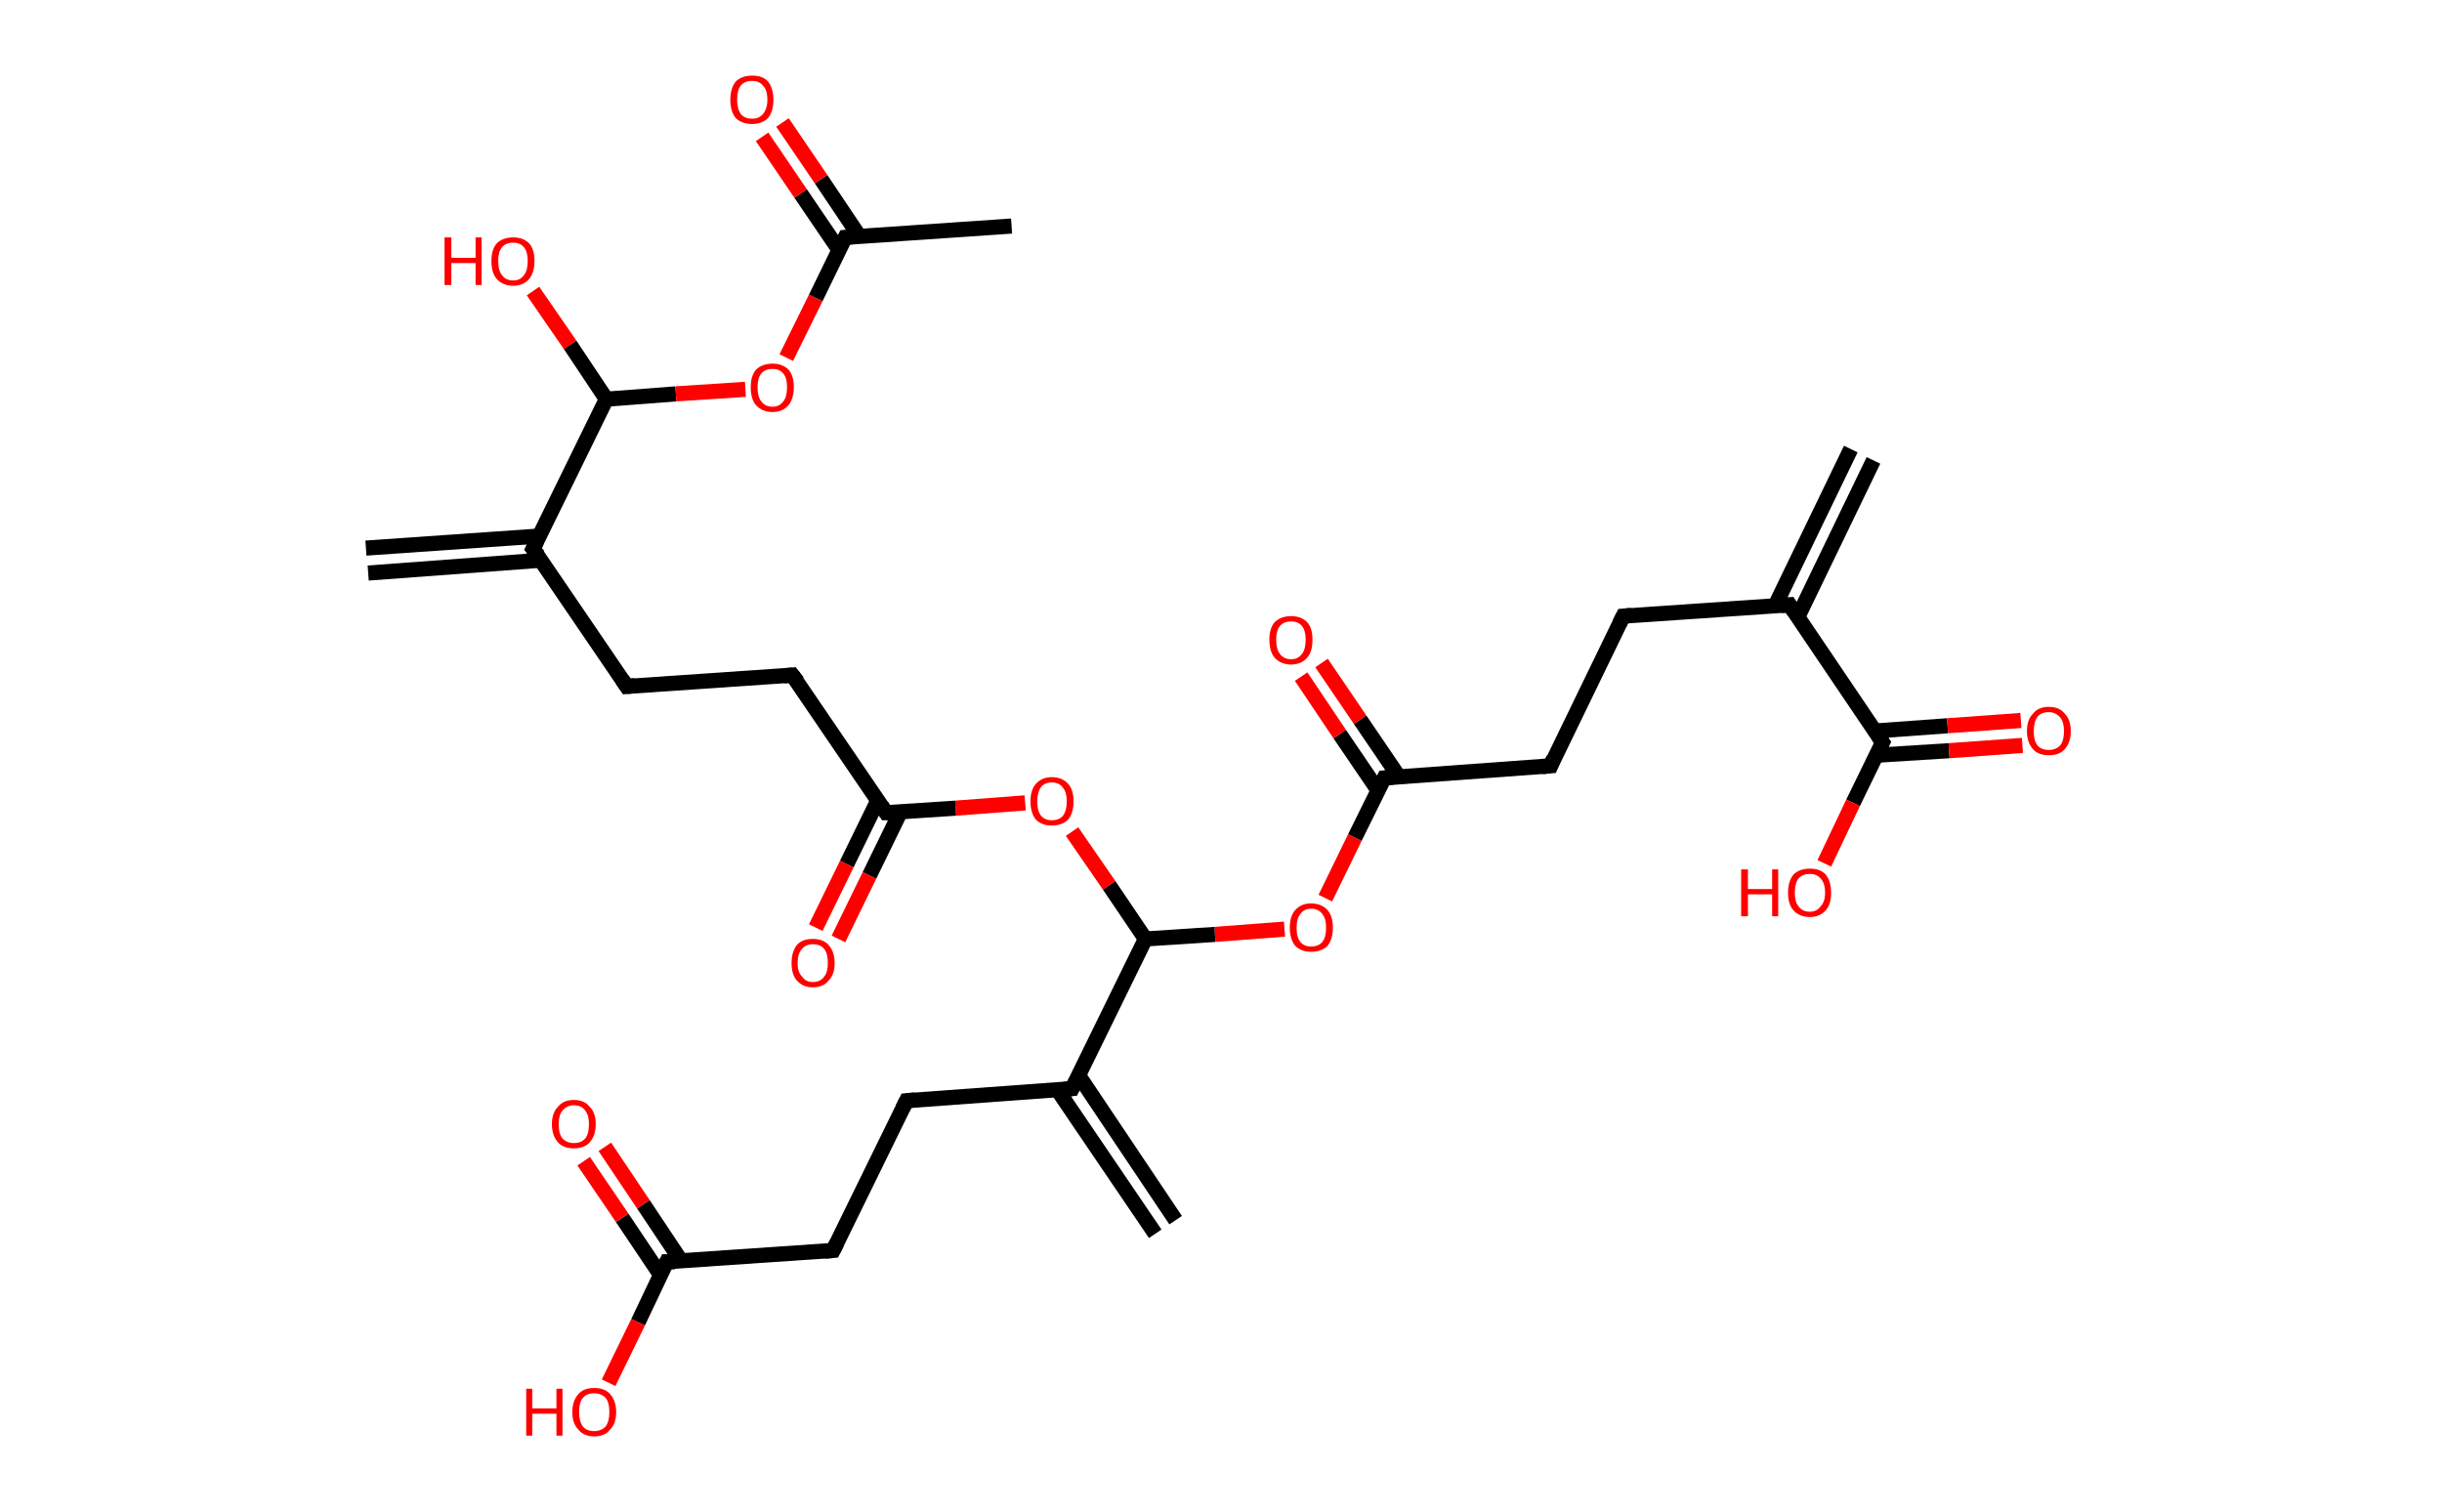 <?xml version='1.0' encoding='ASCII' standalone='yes'?>
<svg xmlns="http://www.w3.org/2000/svg" xmlns:rdkit="http://www.rdkit.org/xml" xmlns:xlink="http://www.w3.org/1999/xlink" version="1.1" baseProfile="full" xml:space="preserve" width="323px" height="200px" viewBox="0 0 323 200">
<!-- END OF HEADER -->
<rect style="opacity:1.0;fill:#FFFFFF;stroke:none" width="323.0" height="200.0" x="0.0" y="0.0"> </rect>
<path class="bond-0 atom-0 atom-1" d="M 247.8,60.9 L 237.8,81.6" style="fill:none;fill-rule:evenodd;stroke:#000000;stroke-width:2.0px;stroke-linecap:butt;stroke-linejoin:miter;stroke-opacity:1"/>
<path class="bond-0 atom-0 atom-1" d="M 244.8,59.4 L 234.8,80.1" style="fill:none;fill-rule:evenodd;stroke:#000000;stroke-width:2.0px;stroke-linecap:butt;stroke-linejoin:miter;stroke-opacity:1"/>
<path class="bond-1 atom-1 atom-2" d="M 236.7,80.0 L 214.7,81.5" style="fill:none;fill-rule:evenodd;stroke:#000000;stroke-width:2.0px;stroke-linecap:butt;stroke-linejoin:miter;stroke-opacity:1"/>
<path class="bond-2 atom-2 atom-3" d="M 214.7,81.5 L 205.1,101.3" style="fill:none;fill-rule:evenodd;stroke:#000000;stroke-width:2.0px;stroke-linecap:butt;stroke-linejoin:miter;stroke-opacity:1"/>
<path class="bond-3 atom-3 atom-4" d="M 205.1,101.3 L 183.1,102.9" style="fill:none;fill-rule:evenodd;stroke:#000000;stroke-width:2.0px;stroke-linecap:butt;stroke-linejoin:miter;stroke-opacity:1"/>
<path class="bond-4 atom-4 atom-5" d="M 185.0,102.7 L 179.9,95.2" style="fill:none;fill-rule:evenodd;stroke:#000000;stroke-width:2.0px;stroke-linecap:butt;stroke-linejoin:miter;stroke-opacity:1"/>
<path class="bond-4 atom-4 atom-5" d="M 179.9,95.2 L 174.8,87.7" style="fill:none;fill-rule:evenodd;stroke:#FF0000;stroke-width:2.0px;stroke-linecap:butt;stroke-linejoin:miter;stroke-opacity:1"/>
<path class="bond-4 atom-4 atom-5" d="M 182.3,104.6 L 177.2,97.1" style="fill:none;fill-rule:evenodd;stroke:#000000;stroke-width:2.0px;stroke-linecap:butt;stroke-linejoin:miter;stroke-opacity:1"/>
<path class="bond-4 atom-4 atom-5" d="M 177.2,97.1 L 172.1,89.5" style="fill:none;fill-rule:evenodd;stroke:#FF0000;stroke-width:2.0px;stroke-linecap:butt;stroke-linejoin:miter;stroke-opacity:1"/>
<path class="bond-5 atom-4 atom-6" d="M 183.1,102.9 L 179.2,110.8" style="fill:none;fill-rule:evenodd;stroke:#000000;stroke-width:2.0px;stroke-linecap:butt;stroke-linejoin:miter;stroke-opacity:1"/>
<path class="bond-5 atom-4 atom-6" d="M 179.2,110.8 L 175.3,118.8" style="fill:none;fill-rule:evenodd;stroke:#FF0000;stroke-width:2.0px;stroke-linecap:butt;stroke-linejoin:miter;stroke-opacity:1"/>
<path class="bond-6 atom-6 atom-7" d="M 169.9,122.9 L 160.7,123.6" style="fill:none;fill-rule:evenodd;stroke:#FF0000;stroke-width:2.0px;stroke-linecap:butt;stroke-linejoin:miter;stroke-opacity:1"/>
<path class="bond-6 atom-6 atom-7" d="M 160.7,123.6 L 151.5,124.2" style="fill:none;fill-rule:evenodd;stroke:#000000;stroke-width:2.0px;stroke-linecap:butt;stroke-linejoin:miter;stroke-opacity:1"/>
<path class="bond-7 atom-7 atom-8" d="M 151.5,124.2 L 146.7,117.1" style="fill:none;fill-rule:evenodd;stroke:#000000;stroke-width:2.0px;stroke-linecap:butt;stroke-linejoin:miter;stroke-opacity:1"/>
<path class="bond-7 atom-7 atom-8" d="M 146.7,117.1 L 141.8,110.0" style="fill:none;fill-rule:evenodd;stroke:#FF0000;stroke-width:2.0px;stroke-linecap:butt;stroke-linejoin:miter;stroke-opacity:1"/>
<path class="bond-8 atom-8 atom-9" d="M 135.6,106.2 L 126.4,106.9" style="fill:none;fill-rule:evenodd;stroke:#FF0000;stroke-width:2.0px;stroke-linecap:butt;stroke-linejoin:miter;stroke-opacity:1"/>
<path class="bond-8 atom-8 atom-9" d="M 126.4,106.9 L 117.2,107.5" style="fill:none;fill-rule:evenodd;stroke:#000000;stroke-width:2.0px;stroke-linecap:butt;stroke-linejoin:miter;stroke-opacity:1"/>
<path class="bond-9 atom-9 atom-10" d="M 116.1,105.9 L 112.0,114.3" style="fill:none;fill-rule:evenodd;stroke:#000000;stroke-width:2.0px;stroke-linecap:butt;stroke-linejoin:miter;stroke-opacity:1"/>
<path class="bond-9 atom-9 atom-10" d="M 112.0,114.3 L 107.9,122.7" style="fill:none;fill-rule:evenodd;stroke:#FF0000;stroke-width:2.0px;stroke-linecap:butt;stroke-linejoin:miter;stroke-opacity:1"/>
<path class="bond-9 atom-9 atom-10" d="M 119.1,107.4 L 115.0,115.8" style="fill:none;fill-rule:evenodd;stroke:#000000;stroke-width:2.0px;stroke-linecap:butt;stroke-linejoin:miter;stroke-opacity:1"/>
<path class="bond-9 atom-9 atom-10" d="M 115.0,115.8 L 110.9,124.2" style="fill:none;fill-rule:evenodd;stroke:#FF0000;stroke-width:2.0px;stroke-linecap:butt;stroke-linejoin:miter;stroke-opacity:1"/>
<path class="bond-10 atom-9 atom-11" d="M 117.2,107.5 L 104.8,89.3" style="fill:none;fill-rule:evenodd;stroke:#000000;stroke-width:2.0px;stroke-linecap:butt;stroke-linejoin:miter;stroke-opacity:1"/>
<path class="bond-11 atom-11 atom-12" d="M 104.8,89.3 L 82.9,90.8" style="fill:none;fill-rule:evenodd;stroke:#000000;stroke-width:2.0px;stroke-linecap:butt;stroke-linejoin:miter;stroke-opacity:1"/>
<path class="bond-12 atom-12 atom-13" d="M 82.9,90.8 L 70.5,72.6" style="fill:none;fill-rule:evenodd;stroke:#000000;stroke-width:2.0px;stroke-linecap:butt;stroke-linejoin:miter;stroke-opacity:1"/>
<path class="bond-13 atom-13 atom-14" d="M 71.4,70.9 L 48.4,72.5" style="fill:none;fill-rule:evenodd;stroke:#000000;stroke-width:2.0px;stroke-linecap:butt;stroke-linejoin:miter;stroke-opacity:1"/>
<path class="bond-13 atom-13 atom-14" d="M 71.6,74.1 L 48.7,75.8" style="fill:none;fill-rule:evenodd;stroke:#000000;stroke-width:2.0px;stroke-linecap:butt;stroke-linejoin:miter;stroke-opacity:1"/>
<path class="bond-14 atom-13 atom-15" d="M 70.5,72.6 L 80.2,52.8" style="fill:none;fill-rule:evenodd;stroke:#000000;stroke-width:2.0px;stroke-linecap:butt;stroke-linejoin:miter;stroke-opacity:1"/>
<path class="bond-15 atom-15 atom-16" d="M 80.2,52.8 L 75.4,45.6" style="fill:none;fill-rule:evenodd;stroke:#000000;stroke-width:2.0px;stroke-linecap:butt;stroke-linejoin:miter;stroke-opacity:1"/>
<path class="bond-15 atom-15 atom-16" d="M 75.4,45.6 L 70.5,38.5" style="fill:none;fill-rule:evenodd;stroke:#FF0000;stroke-width:2.0px;stroke-linecap:butt;stroke-linejoin:miter;stroke-opacity:1"/>
<path class="bond-16 atom-15 atom-17" d="M 80.2,52.8 L 89.4,52.1" style="fill:none;fill-rule:evenodd;stroke:#000000;stroke-width:2.0px;stroke-linecap:butt;stroke-linejoin:miter;stroke-opacity:1"/>
<path class="bond-16 atom-15 atom-17" d="M 89.4,52.1 L 98.6,51.5" style="fill:none;fill-rule:evenodd;stroke:#FF0000;stroke-width:2.0px;stroke-linecap:butt;stroke-linejoin:miter;stroke-opacity:1"/>
<path class="bond-17 atom-17 atom-18" d="M 104.0,47.3 L 107.9,39.4" style="fill:none;fill-rule:evenodd;stroke:#FF0000;stroke-width:2.0px;stroke-linecap:butt;stroke-linejoin:miter;stroke-opacity:1"/>
<path class="bond-17 atom-17 atom-18" d="M 107.9,39.4 L 111.8,31.4" style="fill:none;fill-rule:evenodd;stroke:#000000;stroke-width:2.0px;stroke-linecap:butt;stroke-linejoin:miter;stroke-opacity:1"/>
<path class="bond-18 atom-18 atom-19" d="M 111.8,31.4 L 133.8,29.9" style="fill:none;fill-rule:evenodd;stroke:#000000;stroke-width:2.0px;stroke-linecap:butt;stroke-linejoin:miter;stroke-opacity:1"/>
<path class="bond-19 atom-18 atom-20" d="M 113.7,31.3 L 108.6,23.7" style="fill:none;fill-rule:evenodd;stroke:#000000;stroke-width:2.0px;stroke-linecap:butt;stroke-linejoin:miter;stroke-opacity:1"/>
<path class="bond-19 atom-18 atom-20" d="M 108.6,23.7 L 103.5,16.2" style="fill:none;fill-rule:evenodd;stroke:#FF0000;stroke-width:2.0px;stroke-linecap:butt;stroke-linejoin:miter;stroke-opacity:1"/>
<path class="bond-19 atom-18 atom-20" d="M 111.0,33.1 L 105.9,25.6" style="fill:none;fill-rule:evenodd;stroke:#000000;stroke-width:2.0px;stroke-linecap:butt;stroke-linejoin:miter;stroke-opacity:1"/>
<path class="bond-19 atom-18 atom-20" d="M 105.9,25.6 L 100.8,18.1" style="fill:none;fill-rule:evenodd;stroke:#FF0000;stroke-width:2.0px;stroke-linecap:butt;stroke-linejoin:miter;stroke-opacity:1"/>
<path class="bond-20 atom-7 atom-21" d="M 151.5,124.2 L 141.8,144.0" style="fill:none;fill-rule:evenodd;stroke:#000000;stroke-width:2.0px;stroke-linecap:butt;stroke-linejoin:miter;stroke-opacity:1"/>
<path class="bond-21 atom-21 atom-22" d="M 139.9,144.2 L 152.8,163.2" style="fill:none;fill-rule:evenodd;stroke:#000000;stroke-width:2.0px;stroke-linecap:butt;stroke-linejoin:miter;stroke-opacity:1"/>
<path class="bond-21 atom-21 atom-22" d="M 142.7,142.3 L 155.5,161.4" style="fill:none;fill-rule:evenodd;stroke:#000000;stroke-width:2.0px;stroke-linecap:butt;stroke-linejoin:miter;stroke-opacity:1"/>
<path class="bond-22 atom-21 atom-23" d="M 141.8,144.0 L 119.9,145.6" style="fill:none;fill-rule:evenodd;stroke:#000000;stroke-width:2.0px;stroke-linecap:butt;stroke-linejoin:miter;stroke-opacity:1"/>
<path class="bond-23 atom-23 atom-24" d="M 119.9,145.6 L 110.2,165.4" style="fill:none;fill-rule:evenodd;stroke:#000000;stroke-width:2.0px;stroke-linecap:butt;stroke-linejoin:miter;stroke-opacity:1"/>
<path class="bond-24 atom-24 atom-25" d="M 110.2,165.4 L 88.2,166.9" style="fill:none;fill-rule:evenodd;stroke:#000000;stroke-width:2.0px;stroke-linecap:butt;stroke-linejoin:miter;stroke-opacity:1"/>
<path class="bond-25 atom-25 atom-26" d="M 90.1,166.8 L 85.1,159.3" style="fill:none;fill-rule:evenodd;stroke:#000000;stroke-width:2.0px;stroke-linecap:butt;stroke-linejoin:miter;stroke-opacity:1"/>
<path class="bond-25 atom-25 atom-26" d="M 85.1,159.3 L 80.0,151.7" style="fill:none;fill-rule:evenodd;stroke:#FF0000;stroke-width:2.0px;stroke-linecap:butt;stroke-linejoin:miter;stroke-opacity:1"/>
<path class="bond-25 atom-25 atom-26" d="M 87.4,168.7 L 82.3,161.1" style="fill:none;fill-rule:evenodd;stroke:#000000;stroke-width:2.0px;stroke-linecap:butt;stroke-linejoin:miter;stroke-opacity:1"/>
<path class="bond-25 atom-25 atom-26" d="M 82.3,161.1 L 77.2,153.6" style="fill:none;fill-rule:evenodd;stroke:#FF0000;stroke-width:2.0px;stroke-linecap:butt;stroke-linejoin:miter;stroke-opacity:1"/>
<path class="bond-26 atom-25 atom-27" d="M 88.2,166.9 L 84.4,174.9" style="fill:none;fill-rule:evenodd;stroke:#000000;stroke-width:2.0px;stroke-linecap:butt;stroke-linejoin:miter;stroke-opacity:1"/>
<path class="bond-26 atom-25 atom-27" d="M 84.4,174.9 L 80.5,182.9" style="fill:none;fill-rule:evenodd;stroke:#FF0000;stroke-width:2.0px;stroke-linecap:butt;stroke-linejoin:miter;stroke-opacity:1"/>
<path class="bond-27 atom-1 atom-28" d="M 236.7,80.0 L 249.0,98.2" style="fill:none;fill-rule:evenodd;stroke:#000000;stroke-width:2.0px;stroke-linecap:butt;stroke-linejoin:miter;stroke-opacity:1"/>
<path class="bond-28 atom-28 atom-29" d="M 248.2,99.9 L 257.8,99.3" style="fill:none;fill-rule:evenodd;stroke:#000000;stroke-width:2.0px;stroke-linecap:butt;stroke-linejoin:miter;stroke-opacity:1"/>
<path class="bond-28 atom-28 atom-29" d="M 257.8,99.3 L 267.5,98.6" style="fill:none;fill-rule:evenodd;stroke:#FF0000;stroke-width:2.0px;stroke-linecap:butt;stroke-linejoin:miter;stroke-opacity:1"/>
<path class="bond-28 atom-28 atom-29" d="M 247.9,96.7 L 257.6,96.0" style="fill:none;fill-rule:evenodd;stroke:#000000;stroke-width:2.0px;stroke-linecap:butt;stroke-linejoin:miter;stroke-opacity:1"/>
<path class="bond-28 atom-28 atom-29" d="M 257.6,96.0 L 267.3,95.3" style="fill:none;fill-rule:evenodd;stroke:#FF0000;stroke-width:2.0px;stroke-linecap:butt;stroke-linejoin:miter;stroke-opacity:1"/>
<path class="bond-29 atom-28 atom-30" d="M 249.0,98.2 L 245.1,106.2" style="fill:none;fill-rule:evenodd;stroke:#000000;stroke-width:2.0px;stroke-linecap:butt;stroke-linejoin:miter;stroke-opacity:1"/>
<path class="bond-29 atom-28 atom-30" d="M 245.1,106.2 L 241.3,114.2" style="fill:none;fill-rule:evenodd;stroke:#FF0000;stroke-width:2.0px;stroke-linecap:butt;stroke-linejoin:miter;stroke-opacity:1"/>
<path d="M 235.6,80.1 L 236.7,80.0 L 237.3,80.9" style="fill:none;stroke:#000000;stroke-width:2.0px;stroke-linecap:butt;stroke-linejoin:miter;stroke-opacity:1;"/>
<path d="M 215.8,81.4 L 214.7,81.5 L 214.2,82.5" style="fill:none;stroke:#000000;stroke-width:2.0px;stroke-linecap:butt;stroke-linejoin:miter;stroke-opacity:1;"/>
<path d="M 205.5,100.3 L 205.1,101.3 L 204.0,101.4" style="fill:none;stroke:#000000;stroke-width:2.0px;stroke-linecap:butt;stroke-linejoin:miter;stroke-opacity:1;"/>
<path d="M 184.2,102.8 L 183.1,102.9 L 182.9,103.3" style="fill:none;stroke:#000000;stroke-width:2.0px;stroke-linecap:butt;stroke-linejoin:miter;stroke-opacity:1;"/>
<path d="M 117.6,107.5 L 117.2,107.5 L 116.6,106.6" style="fill:none;stroke:#000000;stroke-width:2.0px;stroke-linecap:butt;stroke-linejoin:miter;stroke-opacity:1;"/>
<path d="M 105.5,90.2 L 104.8,89.3 L 103.7,89.4" style="fill:none;stroke:#000000;stroke-width:2.0px;stroke-linecap:butt;stroke-linejoin:miter;stroke-opacity:1;"/>
<path d="M 84.0,90.7 L 82.9,90.8 L 82.3,89.9" style="fill:none;stroke:#000000;stroke-width:2.0px;stroke-linecap:butt;stroke-linejoin:miter;stroke-opacity:1;"/>
<path d="M 71.2,73.5 L 70.5,72.6 L 71.0,71.6" style="fill:none;stroke:#000000;stroke-width:2.0px;stroke-linecap:butt;stroke-linejoin:miter;stroke-opacity:1;"/>
<path d="M 111.6,31.8 L 111.8,31.4 L 112.9,31.3" style="fill:none;stroke:#000000;stroke-width:2.0px;stroke-linecap:butt;stroke-linejoin:miter;stroke-opacity:1;"/>
<path d="M 142.3,143.0 L 141.8,144.0 L 140.7,144.1" style="fill:none;stroke:#000000;stroke-width:2.0px;stroke-linecap:butt;stroke-linejoin:miter;stroke-opacity:1;"/>
<path d="M 121.0,145.5 L 119.9,145.6 L 119.4,146.6" style="fill:none;stroke:#000000;stroke-width:2.0px;stroke-linecap:butt;stroke-linejoin:miter;stroke-opacity:1;"/>
<path d="M 110.7,164.4 L 110.2,165.4 L 109.1,165.5" style="fill:none;stroke:#000000;stroke-width:2.0px;stroke-linecap:butt;stroke-linejoin:miter;stroke-opacity:1;"/>
<path d="M 89.3,166.9 L 88.2,166.9 L 88.0,167.3" style="fill:none;stroke:#000000;stroke-width:2.0px;stroke-linecap:butt;stroke-linejoin:miter;stroke-opacity:1;"/>
<path d="M 248.4,97.3 L 249.0,98.2 L 248.8,98.6" style="fill:none;stroke:#000000;stroke-width:2.0px;stroke-linecap:butt;stroke-linejoin:miter;stroke-opacity:1;"/>
<path class="atom-5" d="M 167.9 84.6 Q 167.9 83.1, 168.6 82.3 Q 169.4 81.5, 170.8 81.5 Q 172.1 81.5, 172.9 82.3 Q 173.6 83.1, 173.6 84.6 Q 173.6 86.2, 172.9 87.0 Q 172.1 87.9, 170.8 87.9 Q 169.4 87.9, 168.6 87.0 Q 167.9 86.2, 167.9 84.6 M 170.8 87.2 Q 171.7 87.2, 172.2 86.5 Q 172.7 85.9, 172.7 84.6 Q 172.7 83.4, 172.2 82.8 Q 171.7 82.2, 170.8 82.2 Q 169.8 82.2, 169.3 82.8 Q 168.8 83.4, 168.8 84.6 Q 168.8 85.9, 169.3 86.5 Q 169.8 87.2, 170.8 87.2 " fill="#FF0000"/>
<path class="atom-6" d="M 170.6 122.7 Q 170.6 121.2, 171.3 120.4 Q 172.1 119.5, 173.4 119.5 Q 174.8 119.5, 175.6 120.4 Q 176.3 121.2, 176.3 122.7 Q 176.3 124.2, 175.6 125.1 Q 174.8 125.9, 173.4 125.9 Q 172.1 125.9, 171.3 125.1 Q 170.6 124.2, 170.6 122.7 M 173.4 125.2 Q 174.4 125.2, 174.9 124.6 Q 175.4 124.0, 175.4 122.7 Q 175.4 121.5, 174.9 120.9 Q 174.4 120.2, 173.4 120.2 Q 172.5 120.2, 172.0 120.9 Q 171.5 121.5, 171.5 122.7 Q 171.5 124.0, 172.0 124.6 Q 172.5 125.2, 173.4 125.2 " fill="#FF0000"/>
<path class="atom-8" d="M 136.3 106.0 Q 136.3 104.5, 137.0 103.7 Q 137.8 102.8, 139.1 102.8 Q 140.5 102.8, 141.3 103.7 Q 142.0 104.5, 142.0 106.0 Q 142.0 107.5, 141.3 108.4 Q 140.5 109.2, 139.1 109.2 Q 137.8 109.2, 137.0 108.4 Q 136.3 107.5, 136.3 106.0 M 139.1 108.5 Q 140.1 108.5, 140.6 107.9 Q 141.1 107.2, 141.1 106.0 Q 141.1 104.8, 140.6 104.2 Q 140.1 103.5, 139.1 103.5 Q 138.2 103.5, 137.7 104.1 Q 137.2 104.8, 137.2 106.0 Q 137.2 107.3, 137.7 107.9 Q 138.2 108.5, 139.1 108.5 " fill="#FF0000"/>
<path class="atom-10" d="M 104.7 127.4 Q 104.7 125.9, 105.4 125.0 Q 106.1 124.2, 107.5 124.2 Q 108.9 124.2, 109.6 125.0 Q 110.4 125.9, 110.4 127.4 Q 110.4 128.9, 109.6 129.7 Q 108.9 130.6, 107.5 130.6 Q 106.2 130.6, 105.4 129.7 Q 104.7 128.9, 104.7 127.4 M 107.5 129.9 Q 108.5 129.9, 109.0 129.2 Q 109.5 128.6, 109.5 127.4 Q 109.5 126.1, 109.0 125.5 Q 108.5 124.9, 107.5 124.9 Q 106.6 124.9, 106.1 125.5 Q 105.5 126.1, 105.5 127.4 Q 105.5 128.6, 106.1 129.2 Q 106.6 129.9, 107.5 129.9 " fill="#FF0000"/>
<path class="atom-16" d="M 58.8 31.4 L 59.7 31.4 L 59.7 34.1 L 62.9 34.1 L 62.9 31.4 L 63.7 31.4 L 63.7 37.7 L 62.9 37.7 L 62.9 34.8 L 59.7 34.8 L 59.7 37.7 L 58.8 37.7 L 58.8 31.4 " fill="#FF0000"/>
<path class="atom-16" d="M 65.0 34.5 Q 65.0 33.0, 65.7 32.2 Q 66.5 31.4, 67.9 31.4 Q 69.2 31.4, 70.0 32.2 Q 70.7 33.0, 70.7 34.5 Q 70.7 36.0, 70.0 36.9 Q 69.2 37.8, 67.9 37.8 Q 66.5 37.8, 65.7 36.9 Q 65.0 36.1, 65.0 34.5 M 67.9 37.1 Q 68.8 37.1, 69.3 36.4 Q 69.8 35.8, 69.8 34.5 Q 69.8 33.3, 69.3 32.7 Q 68.8 32.1, 67.9 32.1 Q 66.9 32.1, 66.4 32.7 Q 65.9 33.3, 65.9 34.5 Q 65.9 35.8, 66.4 36.4 Q 66.9 37.1, 67.9 37.1 " fill="#FF0000"/>
<path class="atom-17" d="M 99.3 51.2 Q 99.3 49.7, 100.0 48.9 Q 100.8 48.1, 102.2 48.1 Q 103.5 48.1, 104.3 48.9 Q 105.0 49.7, 105.0 51.2 Q 105.0 52.7, 104.3 53.6 Q 103.5 54.5, 102.2 54.5 Q 100.8 54.5, 100.0 53.6 Q 99.3 52.8, 99.3 51.2 M 102.2 53.8 Q 103.1 53.8, 103.6 53.1 Q 104.1 52.5, 104.1 51.2 Q 104.1 50.0, 103.6 49.4 Q 103.1 48.8, 102.2 48.8 Q 101.2 48.8, 100.7 49.4 Q 100.2 50.0, 100.2 51.2 Q 100.2 52.5, 100.7 53.1 Q 101.2 53.8, 102.2 53.8 " fill="#FF0000"/>
<path class="atom-20" d="M 96.6 13.2 Q 96.6 11.7, 97.3 10.8 Q 98.1 10.0, 99.5 10.0 Q 100.9 10.0, 101.6 10.8 Q 102.3 11.7, 102.3 13.2 Q 102.3 14.7, 101.6 15.6 Q 100.8 16.4, 99.5 16.4 Q 98.1 16.4, 97.3 15.6 Q 96.6 14.7, 96.6 13.2 M 99.5 15.7 Q 100.4 15.7, 100.9 15.1 Q 101.5 14.4, 101.5 13.2 Q 101.5 11.9, 100.9 11.3 Q 100.4 10.7, 99.5 10.7 Q 98.5 10.7, 98.0 11.3 Q 97.5 11.9, 97.5 13.2 Q 97.5 14.4, 98.0 15.1 Q 98.5 15.7, 99.5 15.7 " fill="#FF0000"/>
<path class="atom-26" d="M 73.0 148.7 Q 73.0 147.2, 73.8 146.4 Q 74.5 145.5, 75.9 145.5 Q 77.3 145.5, 78.0 146.4 Q 78.8 147.2, 78.8 148.7 Q 78.8 150.2, 78.0 151.1 Q 77.3 151.9, 75.9 151.9 Q 74.5 151.9, 73.8 151.1 Q 73.0 150.2, 73.0 148.7 M 75.9 151.2 Q 76.9 151.2, 77.4 150.6 Q 77.9 150.0, 77.9 148.7 Q 77.9 147.5, 77.4 146.9 Q 76.9 146.2, 75.9 146.2 Q 75.0 146.2, 74.4 146.9 Q 73.9 147.5, 73.9 148.7 Q 73.9 150.0, 74.4 150.6 Q 75.0 151.2, 75.9 151.2 " fill="#FF0000"/>
<path class="atom-27" d="M 69.6 183.7 L 70.4 183.7 L 70.4 186.3 L 73.6 186.3 L 73.6 183.7 L 74.4 183.7 L 74.4 189.9 L 73.6 189.9 L 73.6 187.0 L 70.4 187.0 L 70.4 189.9 L 69.6 189.9 L 69.6 183.7 " fill="#FF0000"/>
<path class="atom-27" d="M 75.7 186.8 Q 75.7 185.3, 76.5 184.4 Q 77.2 183.6, 78.6 183.6 Q 80.0 183.6, 80.7 184.4 Q 81.5 185.3, 81.5 186.8 Q 81.5 188.3, 80.7 189.1 Q 80.0 190.0, 78.6 190.0 Q 77.2 190.0, 76.5 189.1 Q 75.7 188.3, 75.7 186.8 M 78.6 189.3 Q 79.5 189.3, 80.1 188.7 Q 80.6 188.0, 80.6 186.8 Q 80.6 185.5, 80.1 184.9 Q 79.5 184.3, 78.6 184.3 Q 77.6 184.3, 77.1 184.9 Q 76.6 185.5, 76.6 186.8 Q 76.6 188.0, 77.1 188.7 Q 77.6 189.3, 78.6 189.3 " fill="#FF0000"/>
<path class="atom-29" d="M 268.1 96.7 Q 268.1 95.2, 268.9 94.4 Q 269.6 93.5, 271.0 93.5 Q 272.4 93.5, 273.1 94.4 Q 273.9 95.2, 273.9 96.7 Q 273.9 98.2, 273.1 99.1 Q 272.4 99.9, 271.0 99.9 Q 269.6 99.9, 268.9 99.1 Q 268.1 98.2, 268.1 96.7 M 271.0 99.2 Q 271.9 99.2, 272.5 98.6 Q 273.0 98.0, 273.0 96.7 Q 273.0 95.5, 272.5 94.9 Q 271.9 94.2, 271.0 94.2 Q 270.0 94.2, 269.5 94.8 Q 269.0 95.5, 269.0 96.7 Q 269.0 98.0, 269.5 98.6 Q 270.0 99.2, 271.0 99.2 " fill="#FF0000"/>
<path class="atom-30" d="M 230.3 115.0 L 231.2 115.0 L 231.2 117.6 L 234.4 117.6 L 234.4 115.0 L 235.2 115.0 L 235.2 121.2 L 234.4 121.2 L 234.4 118.3 L 231.2 118.3 L 231.2 121.2 L 230.3 121.2 L 230.3 115.0 " fill="#FF0000"/>
<path class="atom-30" d="M 236.5 118.1 Q 236.5 116.6, 237.2 115.7 Q 238.0 114.9, 239.4 114.9 Q 240.8 114.9, 241.5 115.7 Q 242.2 116.6, 242.2 118.1 Q 242.2 119.6, 241.5 120.4 Q 240.7 121.3, 239.4 121.3 Q 238.0 121.3, 237.2 120.4 Q 236.5 119.6, 236.5 118.1 M 239.4 120.6 Q 240.3 120.6, 240.8 119.9 Q 241.4 119.3, 241.4 118.1 Q 241.4 116.8, 240.8 116.2 Q 240.3 115.6, 239.4 115.6 Q 238.4 115.6, 237.9 116.2 Q 237.4 116.8, 237.4 118.1 Q 237.4 119.3, 237.9 119.9 Q 238.4 120.6, 239.4 120.6 " fill="#FF0000"/>
</svg>
